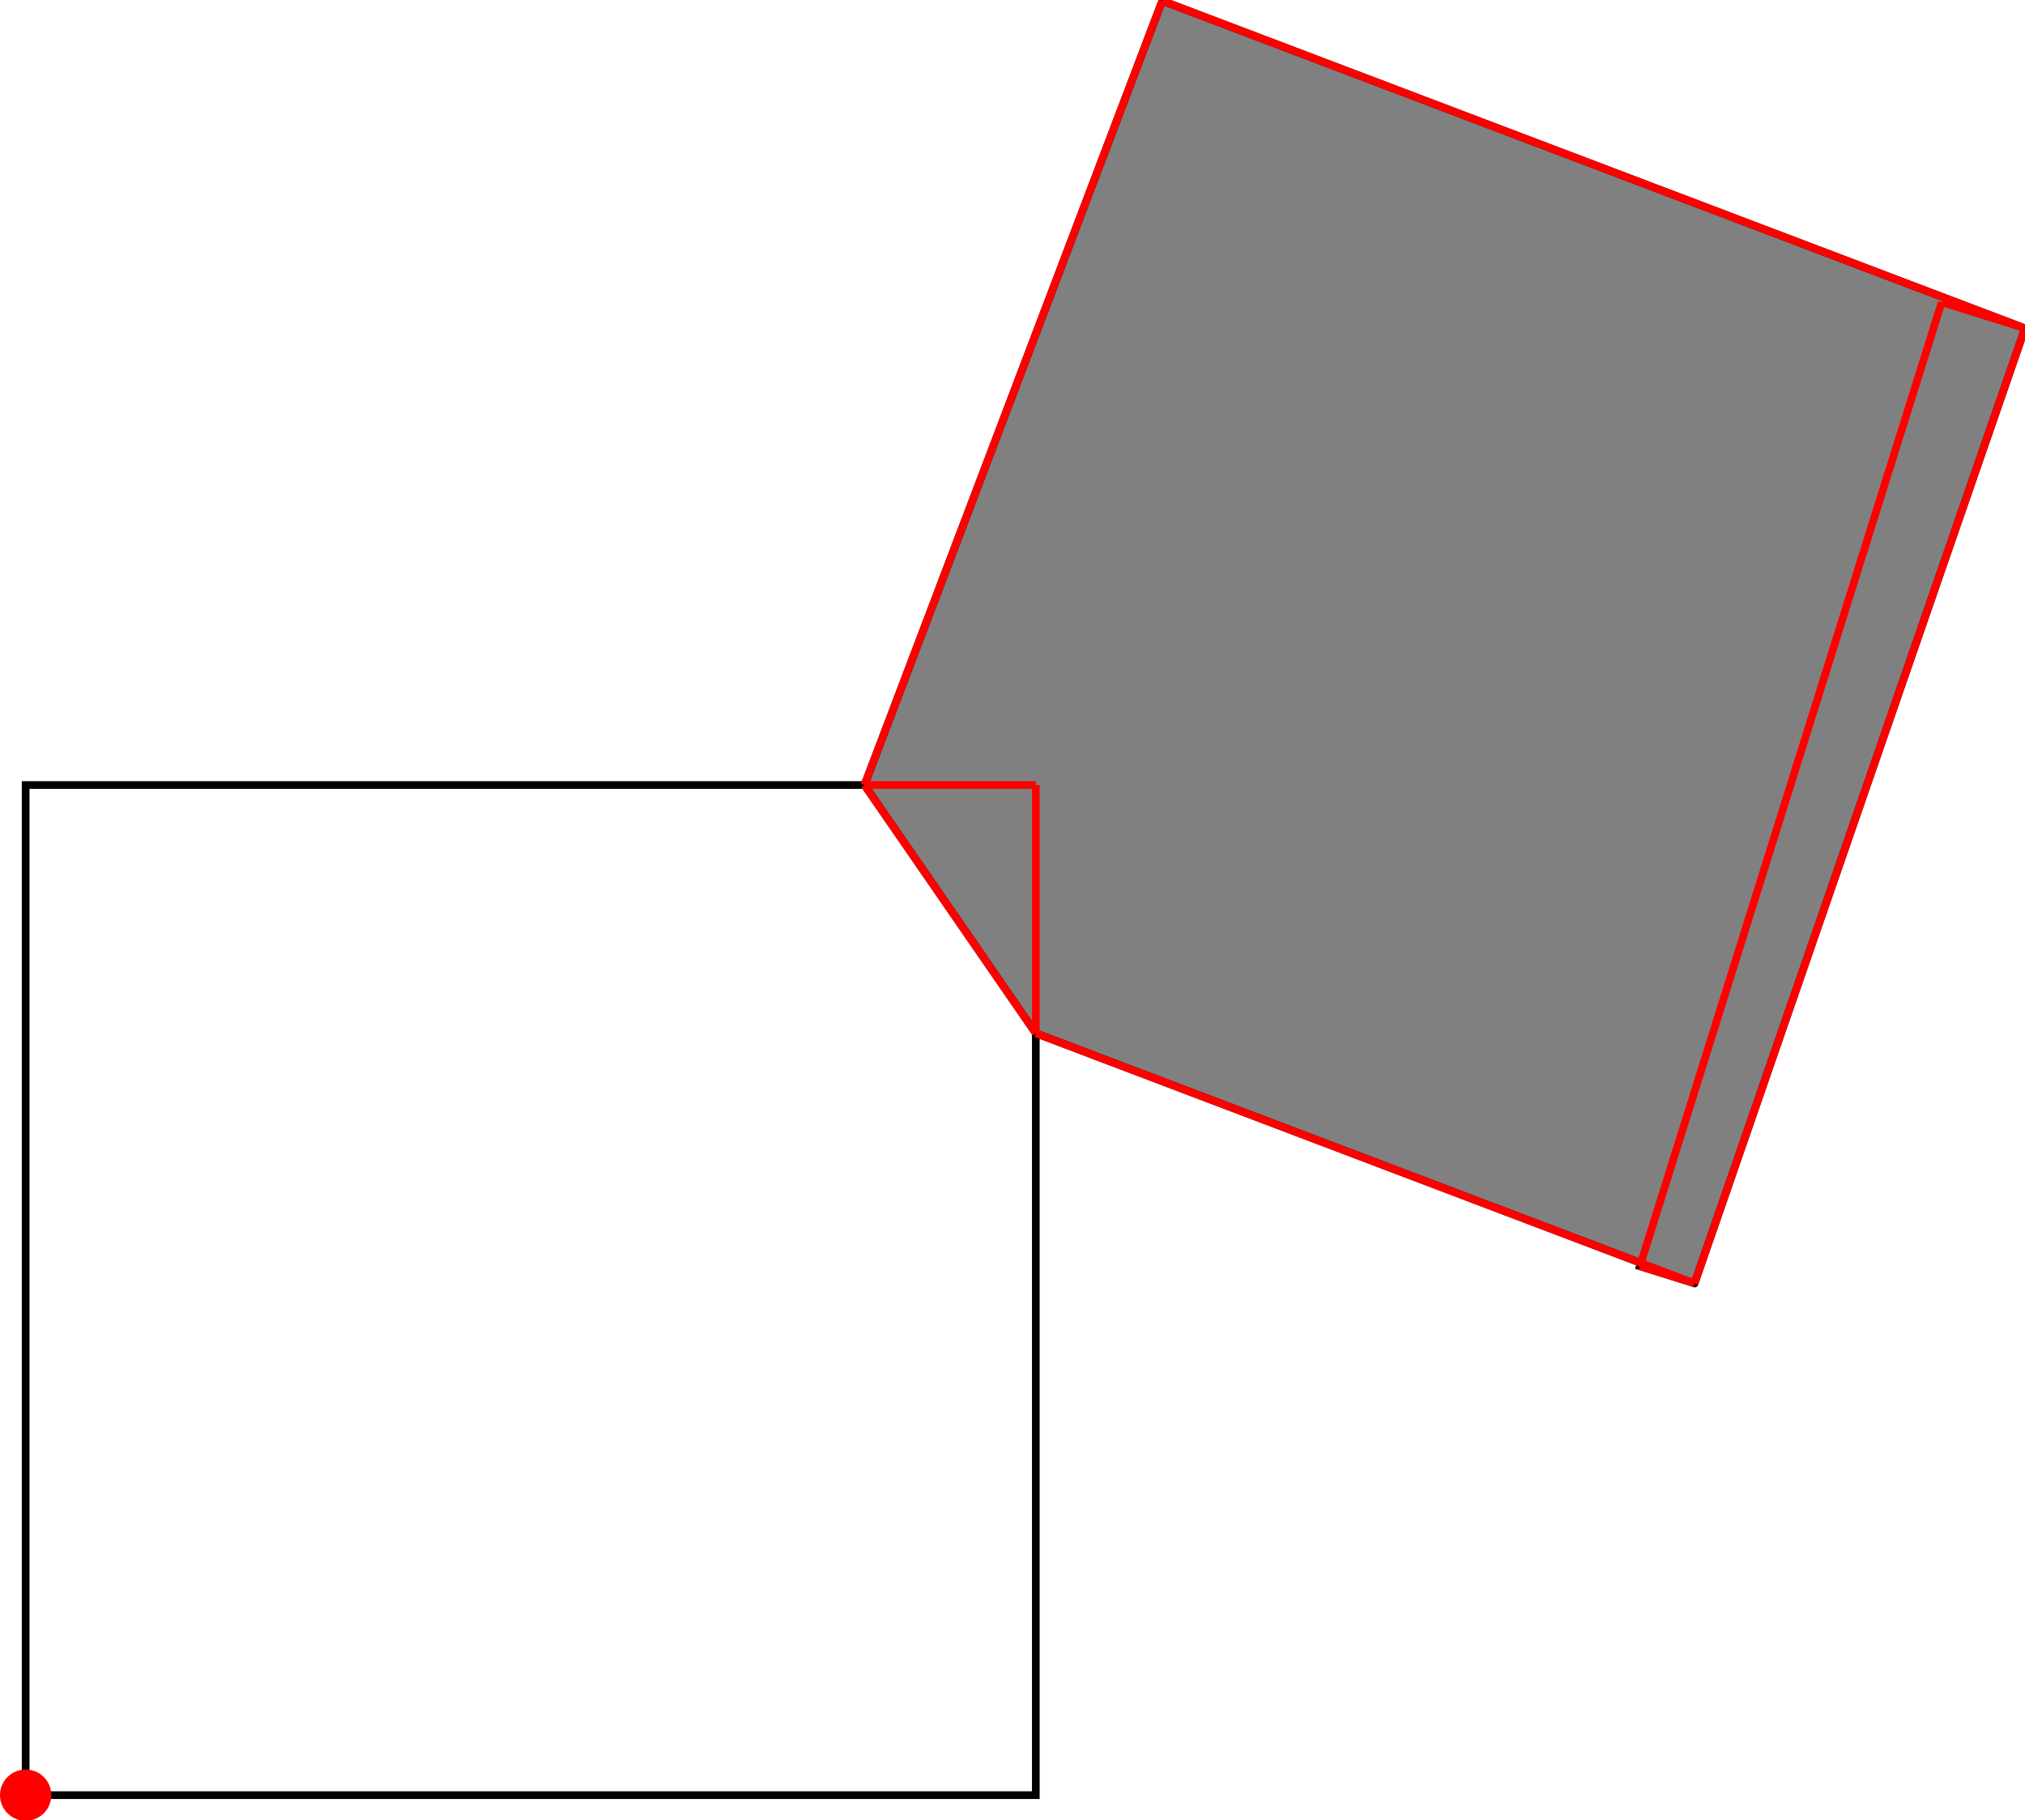 <?xml version="1.0" encoding="UTF-8"?>
<!DOCTYPE svg PUBLIC "-//W3C//DTD SVG 1.1//EN"
    "http://www.w3.org/Graphics/SVG/1.1/DTD/svg11.dtd"><svg xmlns="http://www.w3.org/2000/svg" height="449.398" stroke-opacity="1" viewBox="0 0 500 449" font-size="1" width="500" xmlns:xlink="http://www.w3.org/1999/xlink" stroke="rgb(0,0,0)" version="1.1"><defs></defs><g stroke-linejoin="miter" stroke-opacity="1.0" fill-opacity="0.0" stroke="rgb(0,0,0)" stroke-width="1.896" fill="rgb(0,0,0)" stroke-linecap="butt" stroke-miterlimit="10.0"><path d="M 255.757,443.064 l -0,-249.423 h -249.423 l -0,249.423 Z"/></g><g stroke-linejoin="miter" stroke-opacity="1.0" fill-opacity="1.0" stroke="rgb(0,0,0)" stroke-width="1.896" fill="rgb(128,128,128)" stroke-linecap="butt" stroke-miterlimit="10.0"><path d="M 418.411,316.692 l 81.589,-235.818 l -213.028,-80.873 l -73.513,193.641 l 42.298,61.301 l 149.41,56.722 l -0.252,0.804 l 13.495,4.224 Z"/></g><g stroke-linejoin="miter" stroke-opacity="1.0" fill-opacity="1.0" stroke="rgb(0,0,0)" stroke-width="0.0" fill="rgb(255,0,0)" stroke-linecap="butt" stroke-miterlimit="10.0"><path d="M 12.668,443.064 c 0,-3.498 -2.836,-6.334 -6.334 -6.334c -3.498,-0 -6.334,2.836 -6.334 6.334c -0,3.498 2.836,6.334 6.334 6.334c 3.498,0 6.334,-2.836 6.334 -6.334Z"/></g><g stroke-linejoin="miter" stroke-opacity="1.0" fill-opacity="0.0" stroke="rgb(255,0,0)" stroke-width="1.896" fill="rgb(0,0,0)" stroke-linecap="butt" stroke-miterlimit="10.0"><path d="M 500,80.873 l -213.028,-80.873 "/></g><g stroke-linejoin="miter" stroke-opacity="1.0" fill-opacity="0.0" stroke="rgb(255,0,0)" stroke-width="1.896" fill="rgb(0,0,0)" stroke-linecap="butt" stroke-miterlimit="10.0"><path d="M 500,80.873 l -20.576,-6.441 "/></g><g stroke-linejoin="miter" stroke-opacity="1.0" fill-opacity="0.0" stroke="rgb(255,0,0)" stroke-width="1.896" fill="rgb(0,0,0)" stroke-linecap="butt" stroke-miterlimit="10.0"><path d="M 213.459,193.641 h 42.298 "/></g><g stroke-linejoin="miter" stroke-opacity="1.0" fill-opacity="0.0" stroke="rgb(255,0,0)" stroke-width="1.896" fill="rgb(0,0,0)" stroke-linecap="butt" stroke-miterlimit="10.0"><path d="M 418.411,316.692 l -162.654,-61.75 "/></g><g stroke-linejoin="miter" stroke-opacity="1.0" fill-opacity="0.0" stroke="rgb(255,0,0)" stroke-width="1.896" fill="rgb(0,0,0)" stroke-linecap="butt" stroke-miterlimit="10.0"><path d="M 418.411,316.692 l -13.495,-4.224 "/></g><g stroke-linejoin="miter" stroke-opacity="1.0" fill-opacity="0.0" stroke="rgb(255,0,0)" stroke-width="1.896" fill="rgb(0,0,0)" stroke-linecap="butt" stroke-miterlimit="10.0"><path d="M 255.757,254.942 l -42.298,-61.301 "/></g><g stroke-linejoin="miter" stroke-opacity="1.0" fill-opacity="0.0" stroke="rgb(255,0,0)" stroke-width="1.896" fill="rgb(0,0,0)" stroke-linecap="butt" stroke-miterlimit="10.0"><path d="M 255.757,254.942 v -61.301 "/></g><g stroke-linejoin="miter" stroke-opacity="1.0" fill-opacity="0.0" stroke="rgb(255,0,0)" stroke-width="1.896" fill="rgb(0,0,0)" stroke-linecap="butt" stroke-miterlimit="10.0"><path d="M 213.459,193.641 l 73.513,-193.641 "/></g><g stroke-linejoin="miter" stroke-opacity="1.0" fill-opacity="0.0" stroke="rgb(255,0,0)" stroke-width="1.896" fill="rgb(0,0,0)" stroke-linecap="butt" stroke-miterlimit="10.0"><path d="M 404.916,312.467 l 74.508,-238.035 "/></g><g stroke-linejoin="miter" stroke-opacity="1.0" fill-opacity="0.0" stroke="rgb(255,0,0)" stroke-width="1.896" fill="rgb(0,0,0)" stroke-linecap="butt" stroke-miterlimit="10.0"><path d="M 418.411,316.692 l 81.589,-235.818 "/></g></svg>